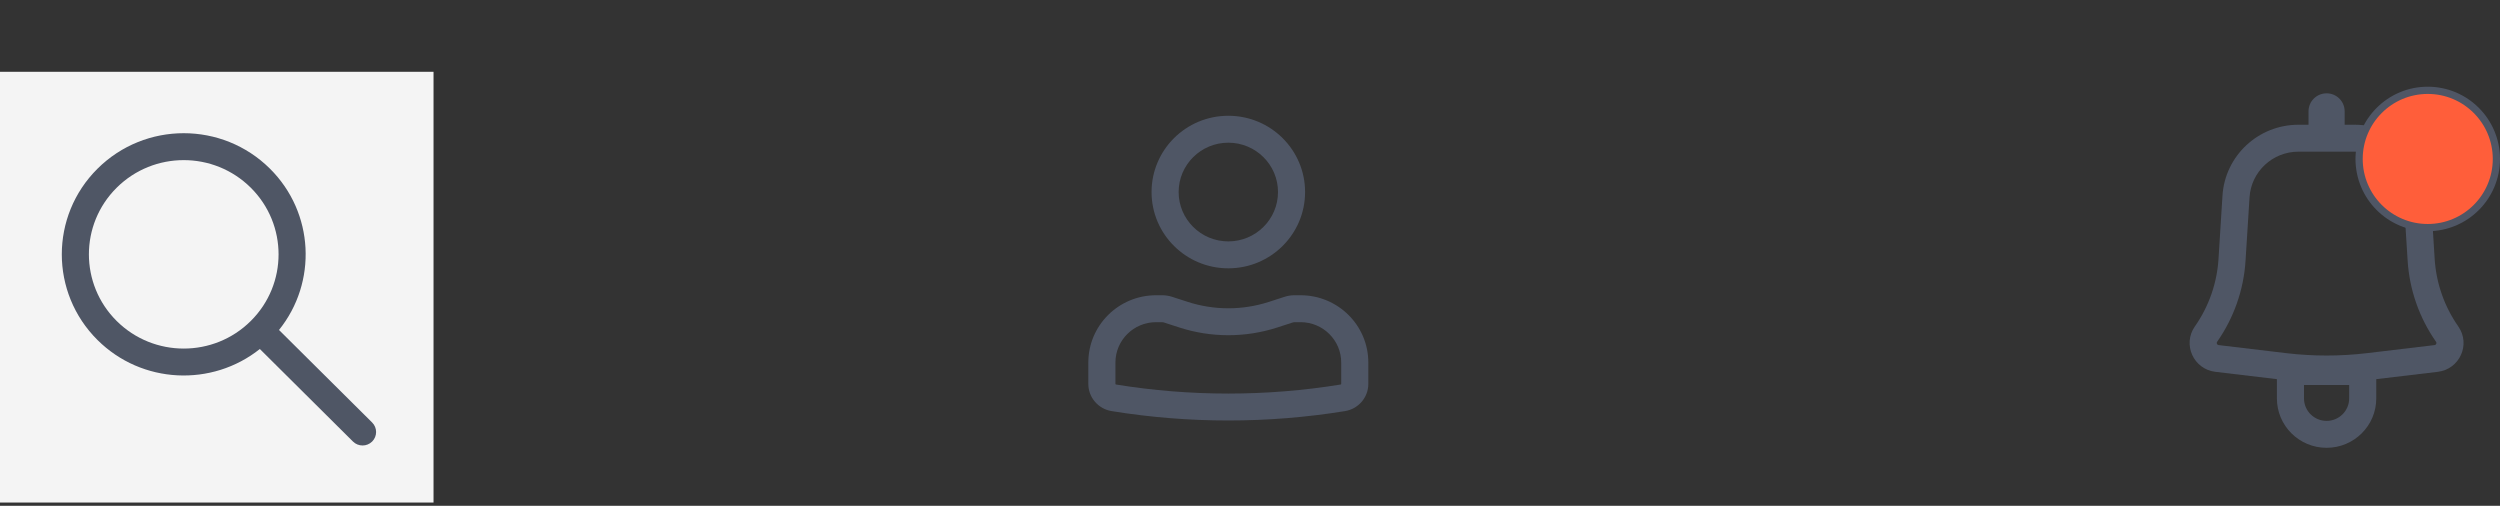<svg width="173" height="35" viewBox="0 0 173 35" fill="none" xmlns="http://www.w3.org/2000/svg">
<rect x="0" y="0" width="173" height="35" fill="#333333" stroke="none"/>
<path fill-rule="evenodd" clip-rule="evenodd" d="M162.25 7.7C162.25 7.014 161.69 6.458 161 6.458C160.31 6.458 159.75 7.014 159.75 7.7V8.632H159.053C156.272 8.632 153.97 10.78 153.796 13.539L153.52 17.927C153.415 19.6 152.849 21.213 151.885 22.589C151.015 23.832 151.79 25.549 153.304 25.73L157.562 26.237V27.572C157.562 29.458 159.102 30.988 161 30.988C162.898 30.988 164.437 29.458 164.437 27.572V26.237L168.696 25.73C170.21 25.549 170.985 23.832 170.114 22.589C169.151 21.213 168.585 19.6 168.48 17.927L168.204 13.539C168.03 10.78 165.728 8.632 162.947 8.632H162.25V7.7ZM159.053 10.495C157.262 10.495 155.779 11.879 155.668 13.655L155.391 18.043C155.265 20.057 154.584 21.997 153.424 23.653C153.362 23.743 153.418 23.867 153.527 23.88L158.199 24.437C160.06 24.659 161.94 24.659 163.801 24.437L168.473 23.88C168.582 23.867 168.638 23.743 168.575 23.653C167.416 21.997 166.735 20.057 166.609 18.043L166.332 13.655C166.221 11.879 164.738 10.495 162.947 10.495H159.053ZM161 29.125C160.137 29.125 159.437 28.43 159.437 27.572V26.641H162.562V27.572C162.562 28.43 161.863 29.125 161 29.125Z" fill="#4F5665"/>
<circle cx="168" cy="11" r="4.75" fill="#FF5E3A" stroke="#4F5665" stroke-width="0.5"/>
<path fill-rule="evenodd" clip-rule="evenodd" d="M79.688 13.289C79.688 10.374 82.066 8.011 85 8.011C87.934 8.011 90.312 10.374 90.312 13.289C90.312 16.204 87.934 18.568 85 18.568C82.066 18.568 79.688 16.204 79.688 13.289ZM85 9.874C83.102 9.874 81.562 11.403 81.562 13.289C81.562 15.175 83.102 16.705 85 16.705C86.898 16.705 88.438 15.175 88.438 13.289C88.438 11.403 86.898 9.874 85 9.874Z" fill="#4F5665"/>
<path fill-rule="evenodd" clip-rule="evenodd" d="M80 22.294C78.447 22.294 77.188 23.545 77.188 25.088V26.564C77.188 26.586 77.204 26.605 77.226 26.609C82.375 27.444 87.625 27.444 92.774 26.609C92.796 26.605 92.812 26.586 92.812 26.564V25.088C92.812 23.545 91.553 22.294 90 22.294H89.574C89.541 22.294 89.508 22.299 89.477 22.309L88.395 22.66C86.189 23.376 83.811 23.376 81.605 22.66L80.523 22.309C80.492 22.299 80.459 22.294 80.426 22.294H80ZM75.312 25.088C75.312 22.516 77.411 20.431 80 20.431H80.426C80.657 20.431 80.886 20.467 81.105 20.538L82.187 20.889C84.015 21.482 85.985 21.482 87.813 20.889L88.895 20.538C89.114 20.467 89.343 20.431 89.574 20.431H90C92.589 20.431 94.688 22.516 94.688 25.088V26.564C94.688 27.499 94.005 28.297 93.076 28.448C87.727 29.315 82.273 29.315 76.924 28.448C75.995 28.297 75.312 27.499 75.312 26.564V25.088Z" fill="#4F5665"/>
<rect y="4.968" width="30" height="29.808" fill="#F4F4F4"/>
<path fill-rule="evenodd" clip-rule="evenodd" d="M17.981 24.151C14.668 26.788 9.819 26.58 6.748 23.529C3.453 20.255 3.453 14.947 6.748 11.673C10.043 8.399 15.386 8.399 18.681 11.673C21.752 14.724 21.96 19.542 19.307 22.834L25.752 29.237C26.118 29.601 26.118 30.191 25.752 30.555C25.386 30.918 24.792 30.918 24.426 30.555L17.981 24.151ZM8.074 22.212C5.511 19.665 5.511 15.537 8.074 12.99C10.637 10.444 14.792 10.444 17.355 12.99C19.916 15.535 19.918 19.659 17.36 22.206C17.359 22.208 17.357 22.21 17.355 22.212C17.353 22.213 17.351 22.215 17.349 22.217C14.786 24.758 10.635 24.756 8.074 22.212Z" fill="#4F5665"/>
</svg>
